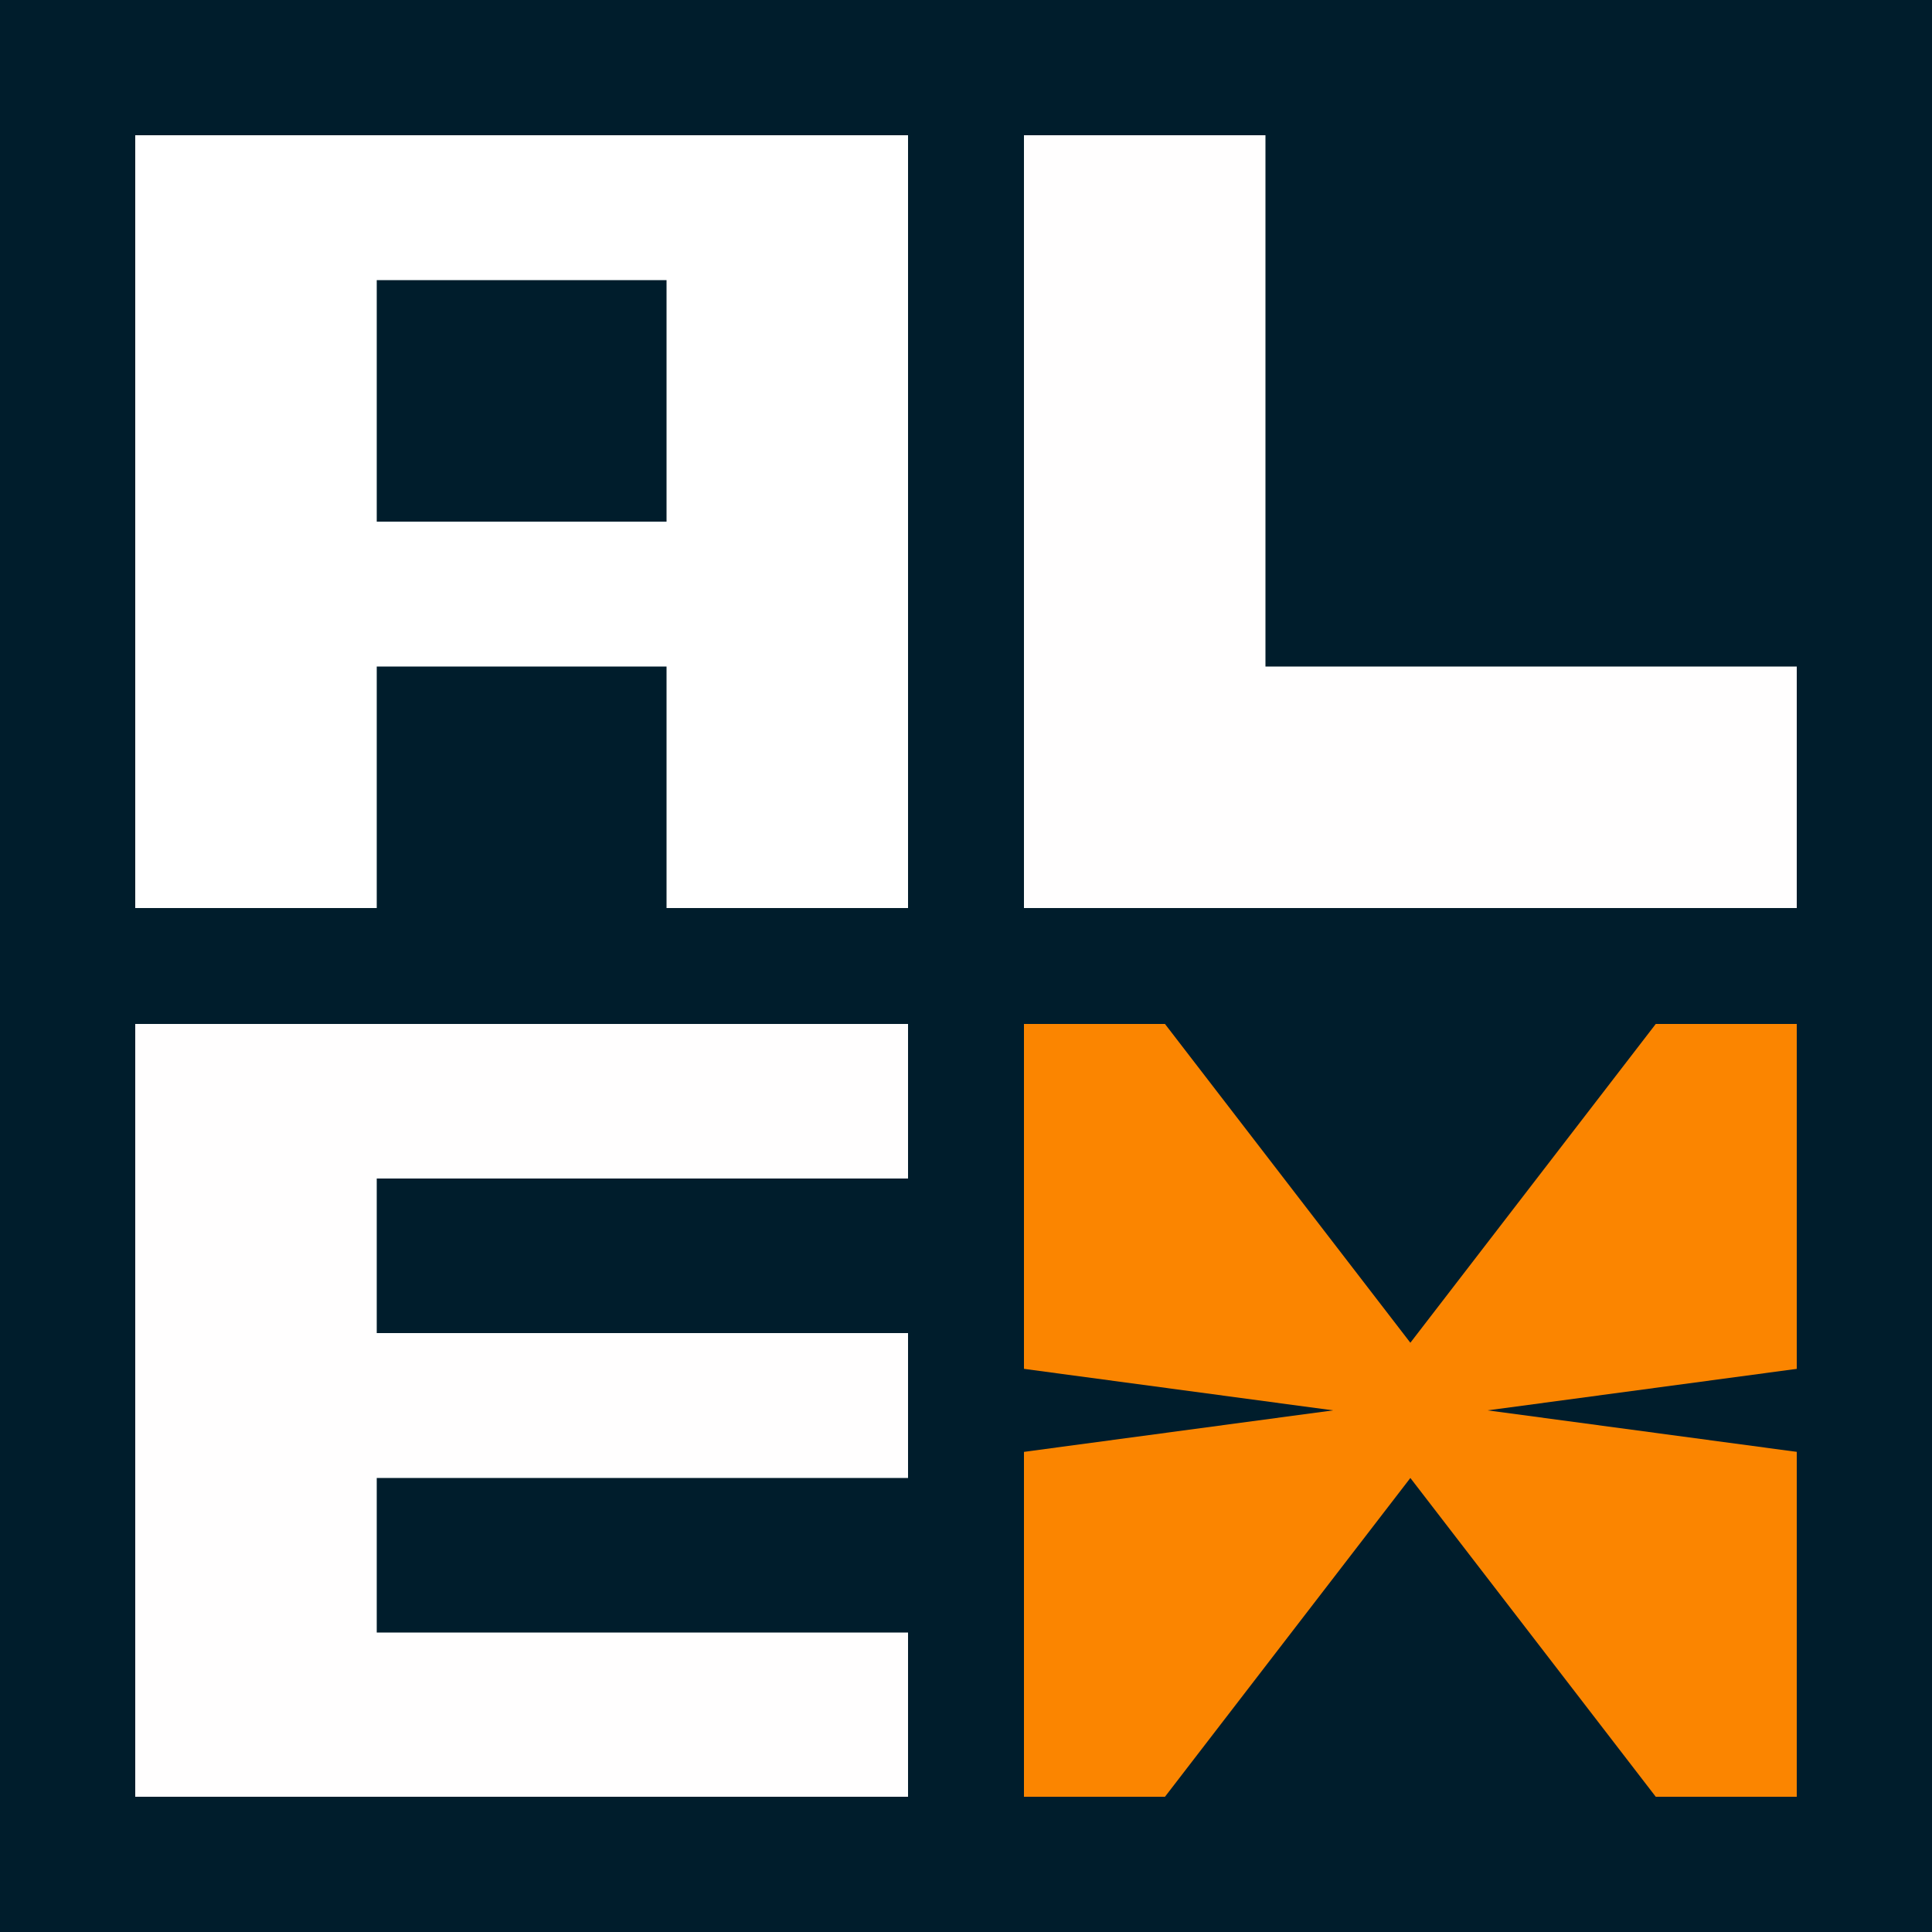 <svg width="200" height="200" viewBox="0 0 200 200" fill="none" xmlns="http://www.w3.org/2000/svg">
<rect width="200" height="200" fill="#001D2C"/>
<rect x="106" y="14" width="80" height="80" fill="#FFFEFE"/>
<rect x="14" y="106" width="80" height="80" fill="#FFFEFE"/>
<rect x="106" y="106" width="80" height="80" fill="#FB8500"/>
<rect x="14" y="14" width="80" height="80" fill="white"/>
<rect x="39" y="69" width="30" height="25" fill="#001D2C"/>
<rect x="39" y="29" width="30" height="25" fill="#001D2C"/>
<rect x="131" y="14" width="55" height="55" fill="#001D2C"/>
<rect x="39" y="122" width="55" height="16" fill="#001D2C"/>
<rect x="39" y="153" width="55" height="16" fill="#001D2C"/>
<path d="M146 153L171.981 186.75H120.019L146 153Z" fill="#001D2C"/>
<path d="M146 139L120.019 105.25L171.981 105.25L146 139Z" fill="#001D2C"/>
<path d="M138 146L105.75 150.33V141.67L138 146Z" fill="#001D2C"/>
<path d="M154 146L186.25 141.67V150.33L154 146Z" fill="#001D2C"/>
</svg>
